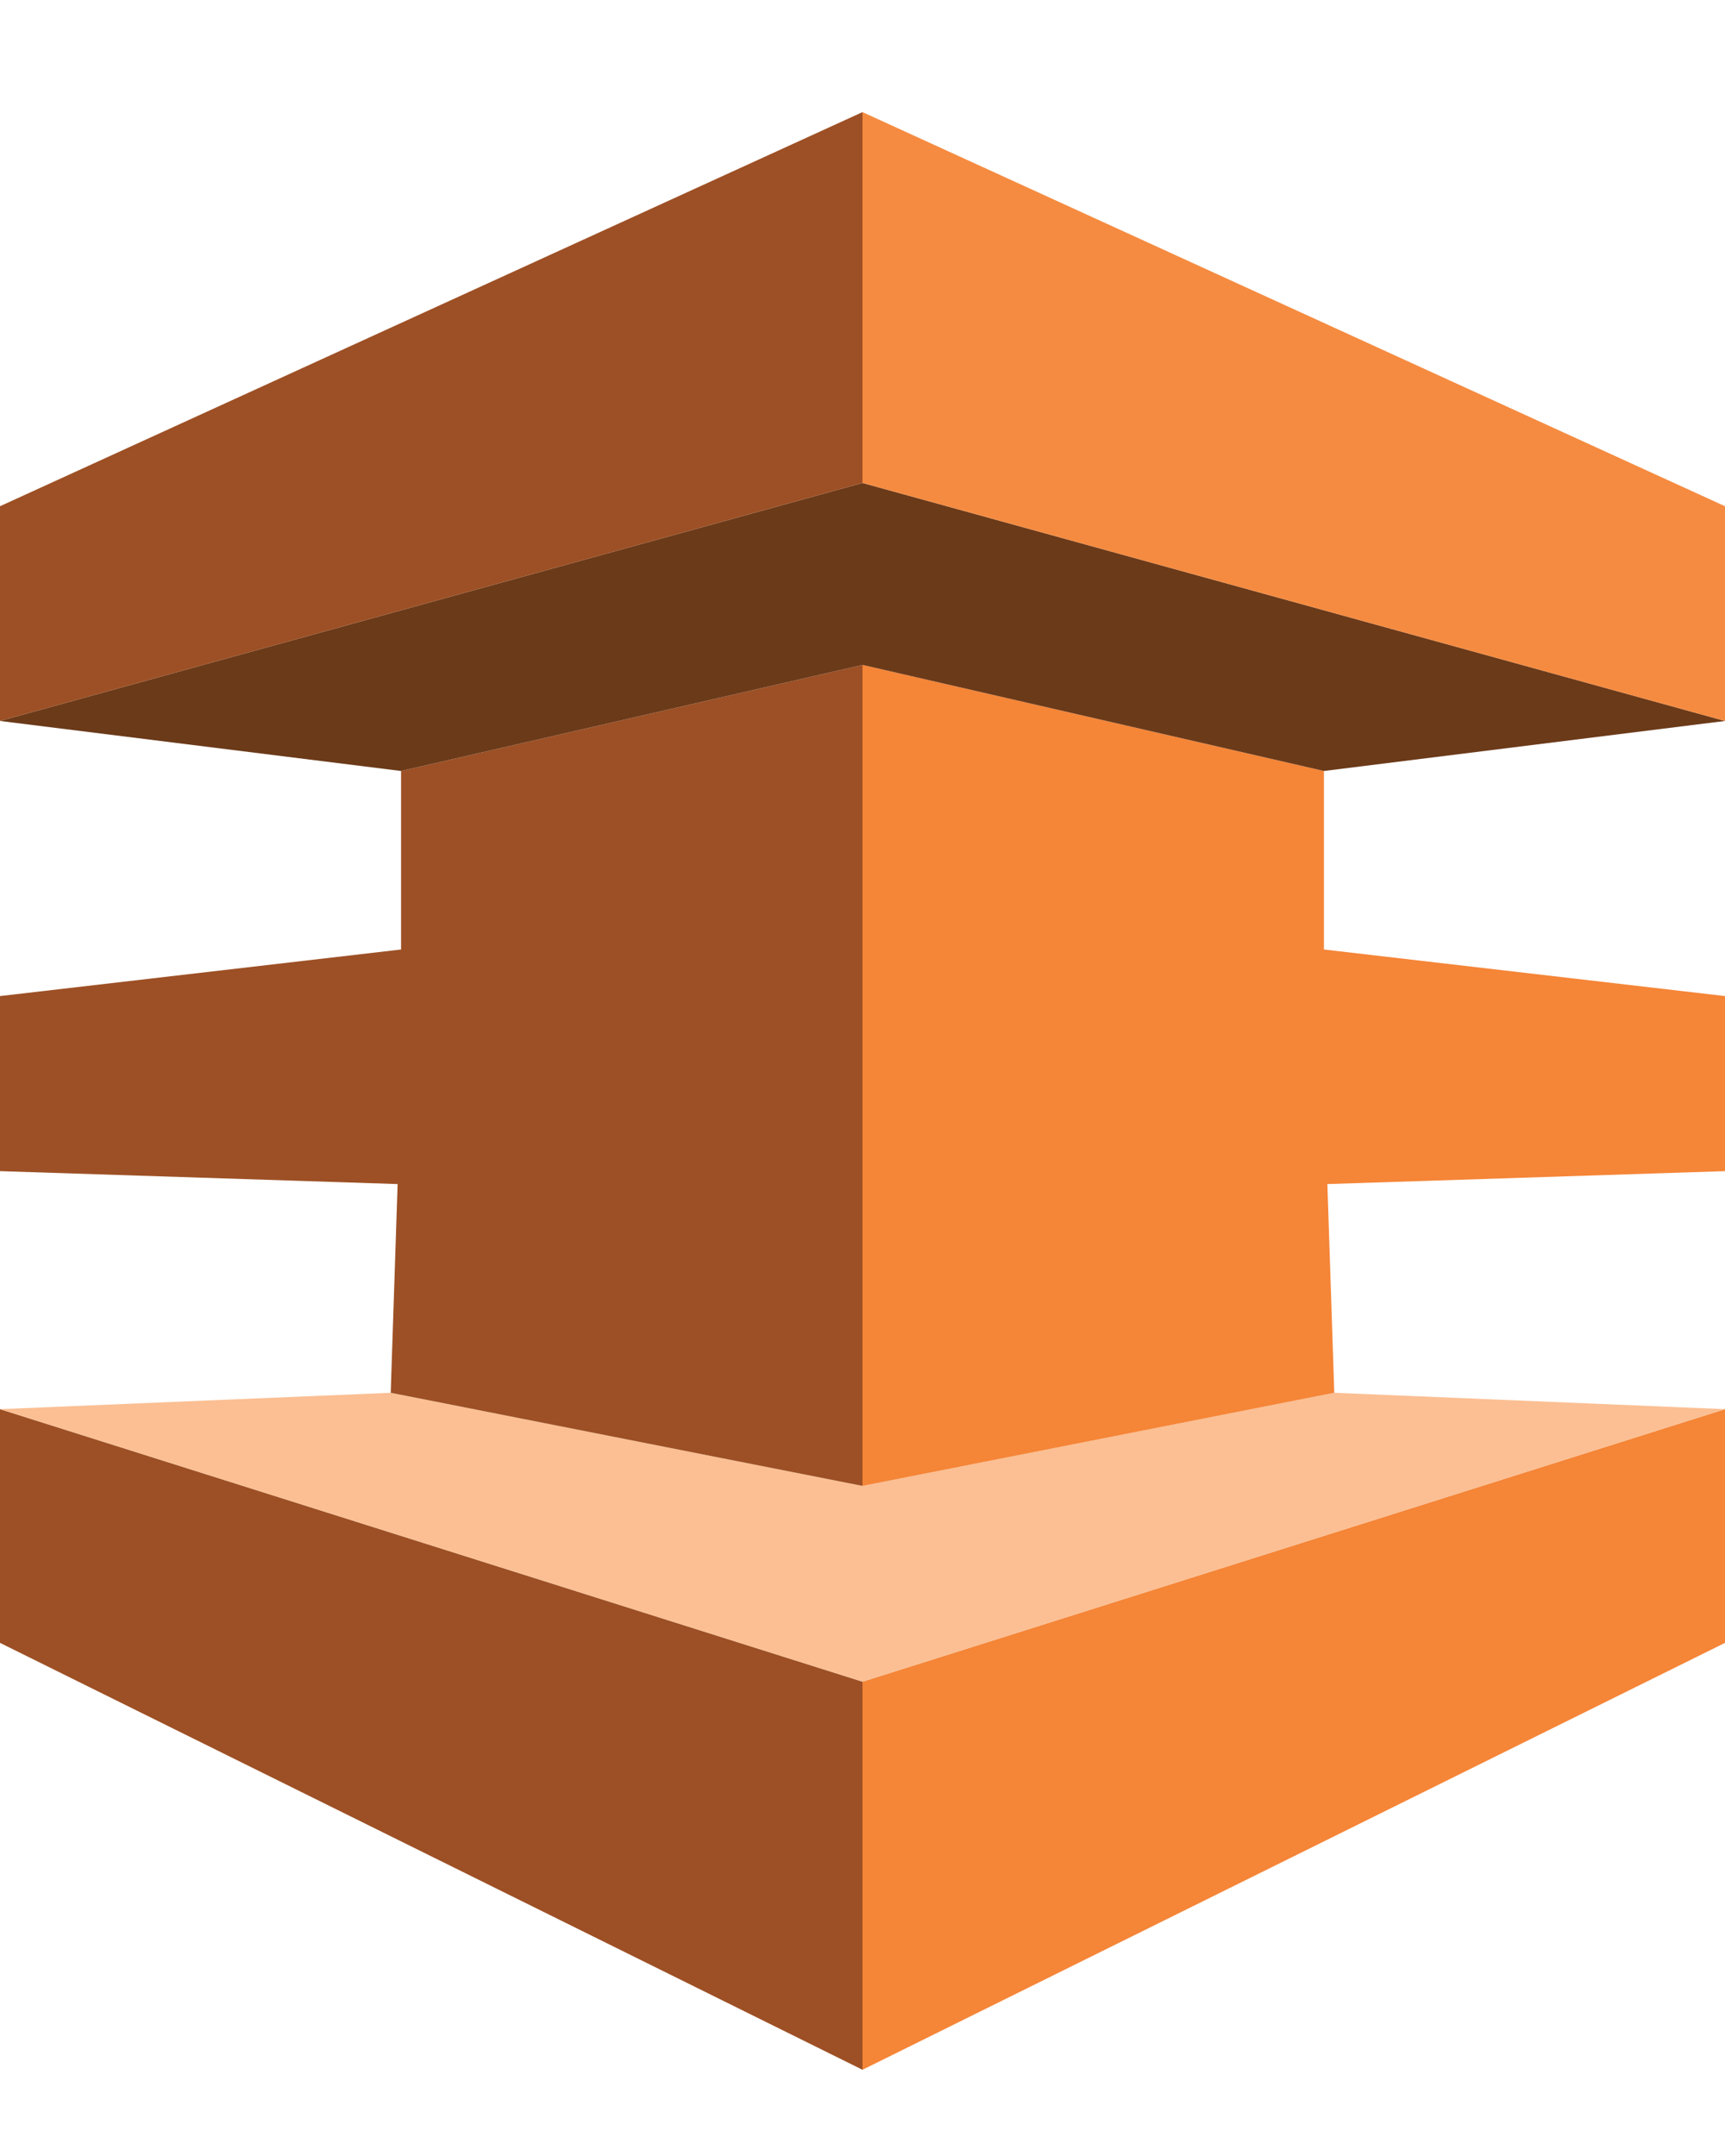 <svg id="Layer_1" data-name="Layer 1" xmlns="http://www.w3.org/2000/svg" width="20" height="25" viewBox="0 0 20 25"><defs><style>.cls-1{fill:#f58537;}.cls-2{fill:#fbbf93;}.cls-3{fill:#6b3a19;}.cls-4{fill:#f58b40;}.cls-5{fill:#9d5025;}</style></defs><title>icons2</title><polygon class="cls-1" points="10 19.5 10 24 20 19.05 20 16.34 10 19.5"/><polygon class="cls-2" points="10 19.5 10 17.23 15.47 16.15 20 16.34 10 19.5"/><polygon class="cls-1" points="10 17.23 10 7.71 15.35 8.94 15.35 11.01 20 11.55 20 13.58 15.39 13.73 15.47 16.15 10 17.23"/><polygon class="cls-3" points="10 7.71 10 5.6 20 8.36 15.35 8.94 10 7.71"/><polygon class="cls-4" points="10 5.6 10 1.3 20 5.87 20 8.36 10 5.6"/><polygon class="cls-5" points="10 19.5 10 24 0 19.05 0 16.34 10 19.5"/><polygon class="cls-2" points="10 19.5 10 17.23 4.53 16.15 0 16.34 10 19.5"/><polygon class="cls-5" points="10 17.23 10 7.71 4.65 8.94 4.65 11.01 0 11.55 0 13.58 4.61 13.73 4.53 16.15 10 17.23"/><polygon class="cls-3" points="10 7.71 10 5.6 0 8.36 4.65 8.94 10 7.71"/><polygon class="cls-5" points="10 5.6 10 1.3 0 5.87 0 8.36 10 5.6"/></svg>